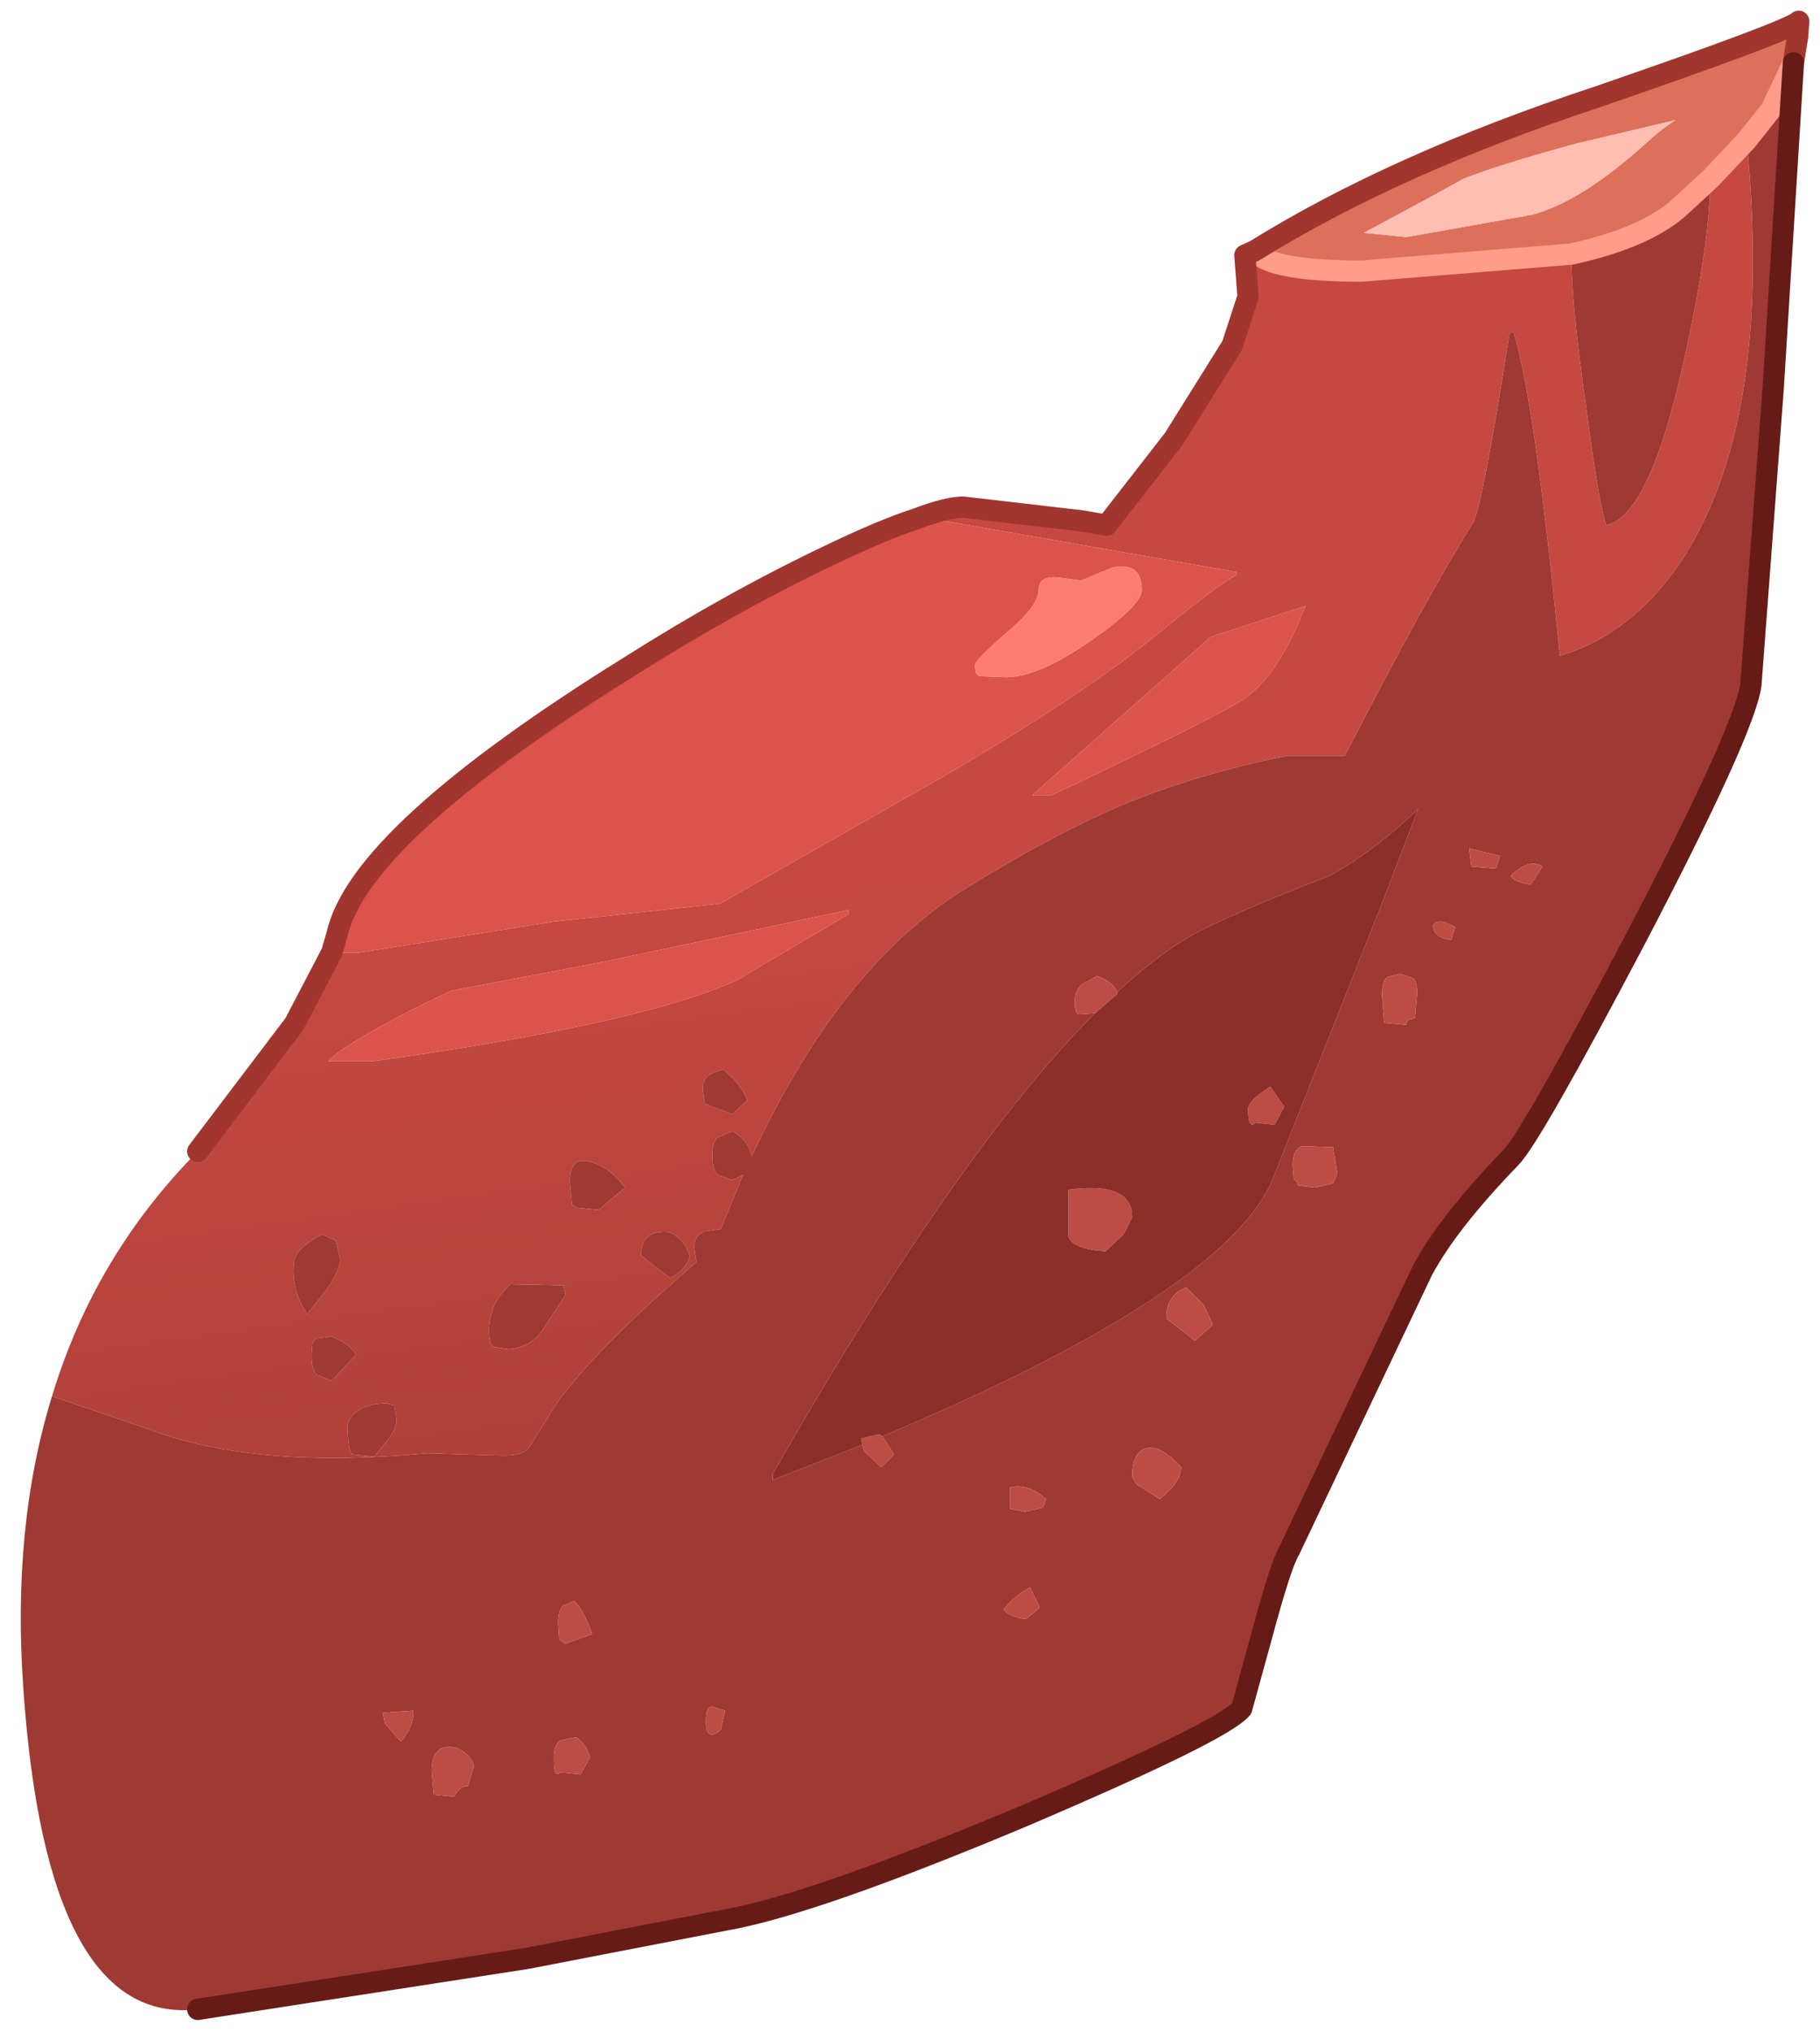 <?xml version="1.0" encoding="UTF-8" standalone="no"?>
<svg xmlns:xlink="http://www.w3.org/1999/xlink" height="95.55px" width="85.6px" xmlns="http://www.w3.org/2000/svg">
  <g transform="matrix(1.0, 0.0, 0.0, 1.0, 9.3, 1)">
    <path d="M49.7 10.8 Q56.3 6.7 65.85 3.55 74.85 0.45 75.3 0.0 L75.25 0.7 75.05 1.95 74.0 4.15 72.85 5.6 71.15 7.4 69.85 8.6 Q68.25 10.15 64.6 10.95 L54.75 11.75 Q51.15 11.75 50.05 11.1 L49.7 10.8 M68.1 5.75 Q68.85 5.05 69.5 4.65 L64.85 5.75 Q61.2 6.75 59.55 7.4 L58.1 8.2 54.85 9.95 56.85 10.15 62.75 9.1 Q65.05 8.5 68.1 5.75" fill="#dd705a" fill-rule="evenodd" stroke="none"/>
    <path d="M49.7 10.8 L50.05 11.1 Q51.15 11.75 54.75 11.75 L64.6 10.95 Q64.6 13.25 65.3 18.15 65.9 22.75 66.25 23.7 68.35 23.25 70.0 15.5 71.1 10.45 71.15 7.4 L72.85 5.6 Q74.15 18.85 69.7 25.5 67.4 28.85 64.05 29.85 L64.05 29.7 Q62.9 18.0 61.9 14.65 L61.7 14.65 Q60.45 22.65 60.0 23.55 57.75 27.15 53.95 34.55 L51.2 34.55 Q47.0 35.4 43.5 36.85 40.0 38.35 35.85 40.95 30.1 44.65 26.05 53.4 25.9 52.6 25.15 52.2 L24.45 52.5 Q24.2 52.7 24.2 53.35 24.2 54.0 24.45 54.25 L25.15 54.5 25.65 54.25 24.6 56.8 23.9 56.9 Q23.35 57.05 23.35 57.65 L23.45 58.35 21.7 59.9 Q18.55 62.75 16.95 64.9 L15.6 67.05 Q15.3 67.5 14.2 67.45 L10.85 67.35 10.75 67.35 Q2.75 68.1 -2.2 66.25 L-6.75 64.7 -6.85 64.65 Q-4.85 58.05 0.0 53.15 L4.55 47.15 6.3 43.8 7.6 43.8 16.7 42.35 24.55 41.5 35.1 35.5 Q41.85 31.55 45.35 28.65 48.1 26.4 48.85 26.05 L48.85 25.9 34.25 23.35 33.8 23.4 Q35.25 22.85 36.0 22.85 L41.6 23.5 42.75 23.7 45.9 19.65 48.65 15.25 49.4 12.95 49.25 11.0 49.7 10.8 M47.65 28.95 L39.25 36.4 40.15 36.4 Q48.3 32.55 49.3 31.8 50.85 30.7 52.1 27.5 L47.8 28.9 47.65 28.95 M8.3 48.9 Q20.85 47.15 25.35 45.1 L30.6 42.0 30.6 41.8 19.0 44.25 11.9 45.6 9.95 46.55 Q6.7 48.25 6.15 48.9 L8.3 48.9 M22.2 56.95 Q20.85 56.8 20.85 58.05 L22.2 59.1 Q22.9 58.8 23.15 58.1 22.9 57.25 22.2 56.95 M24.7 49.3 L24.25 49.45 Q23.75 49.65 23.75 50.25 L23.85 50.9 24.2 51.05 25.15 51.4 25.85 50.75 Q25.55 49.95 24.7 49.3 M7.05 66.1 Q7.05 67.1 7.25 67.4 L8.3 67.5 8.95 66.7 Q9.35 66.2 9.35 65.75 L9.25 65.1 8.9 65.0 Q7.95 65.0 7.45 65.4 7.05 65.75 7.05 66.1 M6.3 63.95 L7.45 62.7 Q7.15 62.2 6.3 61.85 L5.55 61.95 5.4 62.15 5.35 62.75 Q5.35 63.4 5.6 63.65 L6.3 63.95 M6.5 57.35 L5.85 57.05 Q4.9 57.55 4.65 58.0 4.5 58.2 4.5 58.75 4.5 59.85 5.15 60.8 L6.1 59.6 Q6.7 58.7 6.7 58.2 L6.5 57.35 M14.7 59.4 Q13.7 60.3 13.7 61.6 13.7 62.25 13.95 62.35 L14.65 62.45 Q15.7 62.35 16.25 61.5 L17.3 59.9 17.2 59.45 14.7 59.4 M17.5 54.55 L17.6 55.65 17.85 55.8 18.85 55.9 20.1 54.85 Q19.4 53.9 18.5 53.65 17.5 53.35 17.5 54.55" fill="url(#gradient0)" fill-rule="evenodd" stroke="none"/>
    <path d="M64.6 10.95 Q68.25 10.15 69.85 8.6 L71.15 7.4 Q71.1 10.45 70.0 15.5 68.35 23.25 66.25 23.7 65.9 22.75 65.3 18.15 64.6 13.25 64.6 10.95 M72.85 5.6 L74.0 4.15 75.05 1.95 74.1 17.25 73.05 31.2 Q72.75 33.35 67.6 43.2 62.7 52.5 61.75 53.45 58.8 56.5 57.6 58.75 L51.35 71.9 Q50.95 72.55 50.05 75.9 L49.1 79.35 Q48.25 80.4 38.75 84.45 28.85 88.6 24.8 89.3 L15.5 91.1 0.0 93.5 Q-7.1 94.3 -8.2 78.45 -8.75 70.8 -6.85 64.65 L-6.75 64.7 -2.2 66.25 Q2.75 68.1 10.75 67.35 L10.85 67.35 14.2 67.45 Q15.3 67.5 15.6 67.05 L16.95 64.9 Q18.55 62.75 21.7 59.9 L23.45 58.35 23.35 57.65 Q23.35 57.05 23.9 56.9 L24.6 56.8 25.65 54.25 25.15 54.5 24.45 54.25 Q24.2 54.0 24.2 53.35 24.2 52.7 24.45 52.5 L25.15 52.2 Q25.9 52.6 26.05 53.4 30.1 44.65 35.85 40.95 40.0 38.35 43.5 36.85 47.0 35.4 51.2 34.55 L53.95 34.55 Q57.75 27.15 60.0 23.55 60.45 22.65 61.7 14.65 L61.9 14.65 Q62.9 18.0 64.05 29.7 L64.05 29.85 Q67.4 28.85 69.7 25.5 74.15 18.85 72.85 5.6 M42.2 46.65 Q35.75 53.1 27.05 68.3 L27.05 68.6 31.25 66.95 31.35 67.25 32.15 68.0 32.75 67.4 32.2 66.55 Q48.1 59.85 50.5 54.6 L55.75 41.35 57.4 37.05 Q55.25 39.1 53.2 40.2 49.3 41.7 47.2 42.75 45.35 43.7 43.25 45.65 43.0 45.15 42.3 44.9 L41.85 45.15 Q41.25 45.4 41.25 46.1 41.25 46.7 41.45 46.7 L42.2 46.65 M62.7 40.6 L63.25 39.75 Q62.6 39.35 61.75 40.2 61.95 40.5 62.7 40.6 M56.55 44.8 L55.95 44.95 Q55.7 45.15 55.7 45.8 L55.8 47.1 56.85 47.2 Q56.85 46.9 57.25 46.9 L57.35 45.75 Q57.35 45.1 57.15 45.0 L56.55 44.8 M58.95 43.2 L59.15 42.6 58.6 42.35 Q58.25 42.3 58.1 42.5 58.1 43.1 58.95 43.2 M59.8 38.9 L59.9 39.75 61.05 39.85 61.25 39.25 59.8 38.9 M24.7 49.3 Q25.55 49.95 25.85 50.75 L25.15 51.4 24.2 51.05 23.85 50.9 23.75 50.25 Q23.75 49.65 24.25 49.45 L24.7 49.3 M22.2 56.95 Q22.9 57.25 23.15 58.1 22.9 58.8 22.2 59.1 L20.85 58.05 Q20.85 56.8 22.2 56.95 M38.2 68.95 L38.2 69.95 38.9 70.1 39.75 69.9 39.9 69.5 Q39.05 68.75 38.2 68.95 M17.5 54.55 Q17.5 53.35 18.5 53.65 19.4 53.9 20.1 54.85 L18.85 55.9 17.85 55.8 17.6 55.65 17.5 54.55 M14.7 59.4 L17.2 59.45 17.3 59.9 16.25 61.5 Q15.7 62.35 14.65 62.45 L13.95 62.35 Q13.7 62.25 13.7 61.6 13.7 60.3 14.7 59.4 M6.5 57.35 L6.7 58.2 Q6.7 58.7 6.1 59.6 L5.15 60.8 Q4.5 59.85 4.5 58.75 4.5 58.2 4.65 58.0 4.9 57.55 5.85 57.05 L6.5 57.35 M6.3 63.95 L5.6 63.65 Q5.35 63.4 5.35 62.75 L5.4 62.15 5.55 61.95 6.3 61.85 Q7.15 62.2 7.45 62.7 L6.3 63.95 M7.05 66.1 Q7.05 65.75 7.45 65.4 7.95 65.0 8.9 65.0 L9.25 65.1 9.35 65.75 Q9.35 66.2 8.95 66.7 L8.3 67.5 7.25 67.4 Q7.05 67.1 7.05 66.1 M38.95 75.15 L39.6 74.6 39.15 73.65 Q38.35 74.1 37.9 74.7 38.2 75.05 38.95 75.15 M24.6 80.35 L24.8 79.45 24.15 79.25 Q23.9 79.3 23.9 79.95 23.9 80.95 24.6 80.35 M8.8 80.05 L9.55 80.9 Q10.15 80.25 10.15 79.45 L8.7 79.55 8.8 80.05 M18.45 81.65 Q18.3 81.05 17.8 80.7 L17.05 80.85 Q16.75 81.05 16.75 81.7 16.75 82.7 17.05 82.35 L18.0 82.45 18.45 81.65 M13.0 82.05 Q12.8 81.45 12.15 81.2 11.0 80.95 11.0 82.3 L11.1 83.4 12.05 83.5 Q12.3 83.0 12.7 83.0 L13.0 82.05 M18.55 75.85 Q18.1 74.6 17.7 74.3 L17.2 74.5 Q16.95 74.7 16.95 75.35 L17.0 76.1 17.3 76.3 18.55 75.85 M51.75 54.75 L52.55 54.85 53.4 54.65 53.6 54.2 53.4 52.95 51.95 52.9 Q51.5 53.05 51.5 53.8 L51.55 54.45 51.7 54.6 51.75 54.75 M45.25 69.5 Q46.25 68.7 46.25 68.0 45.2 66.85 44.5 67.15 43.95 67.4 43.95 68.45 L44.15 68.8 45.25 69.5 M47.75 61.3 L47.3 60.35 46.5 59.55 Q45.55 59.9 45.55 61.0 L46.9 62.05 47.75 61.3" fill="#9f3933" fill-rule="evenodd" stroke="none"/>
    <path d="M6.3 43.8 L6.55 42.95 Q7.6 38.25 20.3 30.35 25.2 27.25 29.85 25.05 32.25 23.9 33.8 23.4 L34.25 23.35 48.85 25.9 48.85 26.05 Q48.1 26.4 45.35 28.65 41.85 31.55 35.1 35.5 L24.55 41.5 16.7 42.35 7.6 43.8 6.3 43.8 M44.4 26.75 Q44.4 25.4 43.0 25.7 L41.55 26.3 40.4 26.15 Q39.55 26.1 39.55 26.75 39.55 27.5 38.05 28.75 36.55 30.05 36.55 30.3 L36.6 30.65 36.75 30.8 38.0 30.85 Q39.55 30.85 42.05 29.1 44.4 27.45 44.4 26.75 M47.65 28.95 L47.8 28.9 52.1 27.5 Q50.85 30.7 49.3 31.8 48.3 32.55 40.15 36.4 L39.25 36.4 47.65 28.95 M8.3 48.9 L6.15 48.9 Q6.7 48.25 9.95 46.55 L11.9 45.6 19.0 44.25 30.6 41.8 30.6 42.0 25.35 45.1 Q20.85 47.15 8.3 48.9" fill="#db534a" fill-rule="evenodd" stroke="none"/>
    <path d="M68.1 5.75 Q65.05 8.5 62.75 9.1 L56.85 10.15 54.85 9.95 58.1 8.2 59.55 7.4 Q61.2 6.75 64.85 5.75 L69.5 4.65 Q68.85 5.05 68.1 5.75" fill="#ffbeb1" fill-rule="evenodd" stroke="none"/>
    <path d="M44.4 26.75 Q44.4 27.45 42.05 29.1 39.55 30.85 38.0 30.85 L36.75 30.8 36.6 30.65 36.55 30.3 Q36.55 30.05 38.05 28.75 39.55 27.5 39.55 26.75 39.55 26.1 40.4 26.15 L41.55 26.3 43.0 25.7 Q44.4 25.4 44.4 26.75" fill="#fc7c73" fill-rule="evenodd" stroke="none"/>
    <path d="M43.25 45.65 L43.25 45.75 42.2 46.65 41.45 46.7 Q41.25 46.7 41.25 46.1 41.25 45.4 41.85 45.15 L42.3 44.9 Q43.0 45.15 43.25 45.65 M31.25 66.95 L31.2 66.65 32.05 66.45 32.2 66.55 32.75 67.4 32.15 68.0 31.35 67.25 31.25 66.95 M59.8 38.9 L61.25 39.25 61.05 39.85 59.9 39.75 59.8 38.9 M58.95 43.2 Q58.1 43.1 58.1 42.5 58.25 42.3 58.6 42.35 L59.15 42.6 58.95 43.2 M56.55 44.8 L57.15 45.0 Q57.35 45.1 57.35 45.75 L57.25 46.9 Q56.85 46.9 56.85 47.2 L55.8 47.1 55.7 45.8 Q55.7 45.15 55.95 44.95 L56.55 44.8 M62.7 40.6 Q61.95 40.5 61.75 40.2 62.6 39.35 63.25 39.75 L62.7 40.6 M38.2 68.95 Q39.05 68.75 39.9 69.5 L39.75 69.9 38.9 70.1 38.2 69.95 38.2 68.95 M18.55 75.85 L17.3 76.3 17.0 76.1 16.95 75.35 Q16.95 74.7 17.2 74.5 L17.7 74.3 Q18.1 74.6 18.55 75.85 M13.0 82.05 L12.7 83.0 Q12.3 83.0 12.05 83.5 L11.1 83.4 11.0 82.3 Q11.0 80.95 12.15 81.2 12.8 81.45 13.0 82.05 M18.45 81.65 L18.0 82.45 17.05 82.35 Q16.75 82.7 16.75 81.7 16.75 81.05 17.05 80.85 L17.8 80.7 Q18.3 81.05 18.45 81.65 M8.8 80.05 L8.7 79.55 10.15 79.45 Q10.15 80.25 9.55 80.9 L8.8 80.05 M24.6 80.35 Q23.9 80.95 23.9 79.95 23.9 79.3 24.15 79.25 L24.8 79.45 24.6 80.35 M38.95 75.15 Q38.2 75.05 37.9 74.7 38.35 74.1 39.15 73.65 L39.6 74.6 38.95 75.15 M50.65 51.9 L49.75 51.8 Q49.4 52.15 49.4 51.15 49.4 50.75 50.45 50.1 L51.1 51.05 50.65 51.9 M51.75 54.75 L51.7 54.6 51.55 54.45 51.5 53.8 Q51.5 53.05 51.95 52.9 L53.4 52.95 53.6 54.2 53.4 54.65 52.55 54.85 51.75 54.75 M42.7 57.85 Q41.15 57.75 40.95 57.15 L40.95 54.95 Q43.95 54.55 43.95 56.25 L43.55 57.05 42.7 57.85 M47.75 61.3 L46.9 62.05 45.55 61.0 Q45.55 59.9 46.5 59.55 L47.3 60.35 47.75 61.3 M45.25 69.5 L44.15 68.8 43.95 68.45 Q43.95 67.4 44.5 67.15 45.2 66.85 46.25 68.0 46.25 68.7 45.25 69.5" fill="#bd4c45" fill-rule="evenodd" stroke="none"/>
    <path d="M42.2 46.65 L43.25 45.75 43.25 45.65 Q45.35 43.7 47.2 42.75 49.3 41.7 53.2 40.2 55.25 39.1 57.4 37.05 L55.75 41.35 50.5 54.6 Q48.1 59.85 32.2 66.55 L32.05 66.45 31.2 66.65 31.25 66.95 27.05 68.6 27.05 68.3 Q35.75 53.1 42.2 46.65 M50.65 51.9 L51.1 51.05 50.45 50.1 Q49.4 50.75 49.4 51.15 49.4 52.15 49.75 51.8 L50.65 51.9 M42.7 57.85 L43.55 57.05 43.95 56.25 Q43.95 54.55 40.95 54.95 L40.95 57.15 Q41.15 57.75 42.7 57.85" fill="#8c2e29" fill-rule="evenodd" stroke="none"/>
    <path d="M49.7 10.8 L50.05 11.1 Q51.15 11.75 54.75 11.75 L64.6 10.95 Q68.25 10.15 69.85 8.6 L71.15 7.4 72.85 5.6 74.0 4.15 75.05 1.95" fill="none" stroke="#ff9d8a" stroke-linecap="round" stroke-linejoin="round" stroke-width="1"/>
    <path d="M75.05 1.95 L75.25 0.7 75.3 0.0 Q74.85 0.45 65.85 3.55 56.3 6.7 49.7 10.8 L49.25 11.0 49.4 12.95 48.65 15.25 45.9 19.65 42.75 23.7 41.6 23.5 36.0 22.85 Q35.25 22.85 33.8 23.4 32.25 23.9 29.85 25.05 25.2 27.25 20.3 30.35 7.6 38.25 6.55 42.95 L6.3 43.8 4.55 47.15 0.0 53.15" fill="none" stroke="#a1362f" stroke-linecap="round" stroke-linejoin="round" stroke-width="1"/>
    <path d="M75.05 1.95 L74.1 17.25 73.05 31.2 Q72.75 33.35 67.6 43.2 62.7 52.5 61.75 53.45 58.8 56.5 57.6 58.75 L51.35 71.9 Q50.95 72.55 50.05 75.9 L49.1 79.35 Q48.25 80.4 38.75 84.45 28.85 88.6 24.8 89.3 L15.5 91.1 0.0 93.5" fill="none" stroke="#661b16" stroke-linecap="round" stroke-linejoin="round" stroke-width="1"/>
  </g>
  <defs>
    <linearGradient gradientTransform="matrix(0.004, 0.026, -0.057, 0.008, 36.5, 61.5)" gradientUnits="userSpaceOnUse" id="gradient0" spreadMethod="pad" x1="-819.2" x2="819.2">
      <stop offset="0.0" stop-color="#c54941"></stop>
      <stop offset="1.0" stop-color="#9f3933"></stop>
    </linearGradient>
  </defs>
</svg>